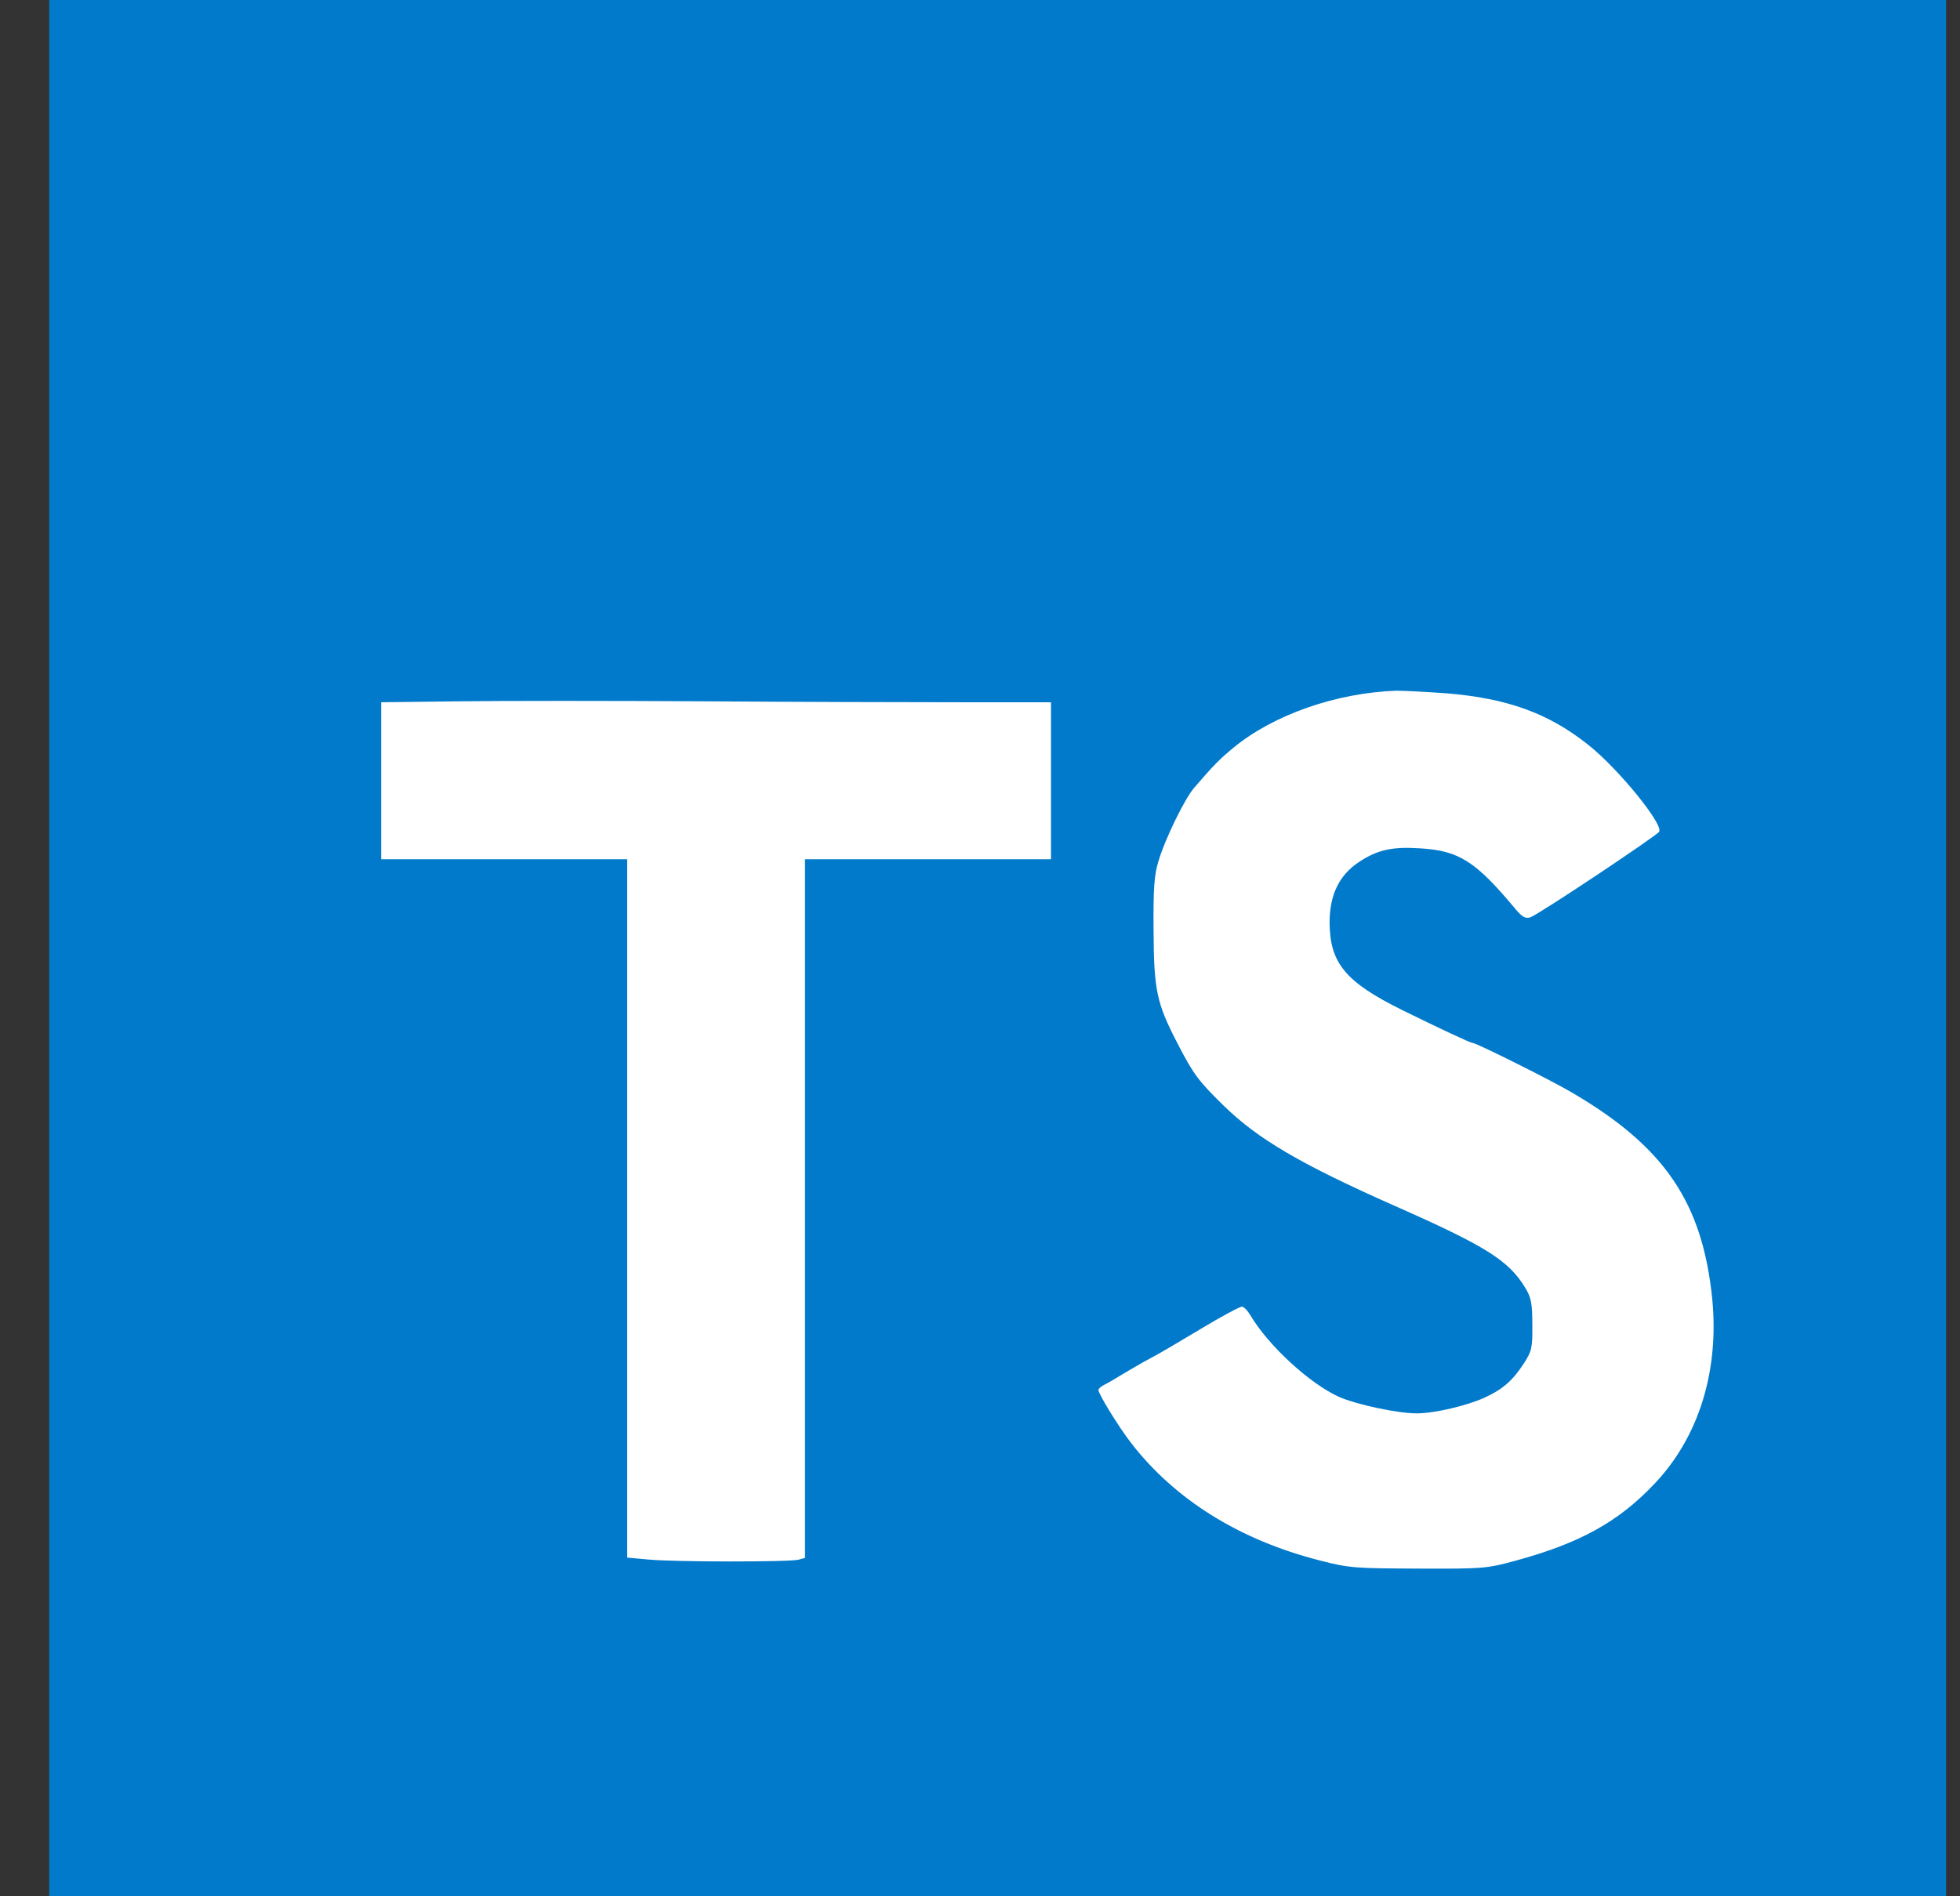 <svg width="31" height="30" viewBox="0 0 31 30" fill="none" xmlns="http://www.w3.org/2000/svg">
<rect x="0" y="0" width="31" height="30" fill="#333333" stroke="none"/>
<path d="M0.779 0H30.779V30H0.779V0Z" fill="#017ACB"/>
<path d="M15.184 11.11H16.623V13.594H12.732V24.647L12.629 24.675C12.489 24.713 10.637 24.713 10.239 24.671L9.92 24.642V13.594H6.029V11.11L7.262 11.095C7.937 11.086 9.671 11.086 11.115 11.095C12.559 11.105 14.387 11.11 15.184 11.11V11.11ZM26.167 23.475C25.595 24.08 24.981 24.417 23.959 24.694C23.514 24.816 23.439 24.82 22.436 24.816C21.432 24.811 21.353 24.811 20.865 24.685C19.604 24.361 18.587 23.728 17.893 22.833C17.697 22.58 17.373 22.055 17.373 21.989C17.373 21.971 17.42 21.928 17.481 21.9C17.542 21.872 17.668 21.792 17.771 21.731C17.875 21.671 18.062 21.558 18.189 21.492C18.315 21.427 18.681 21.211 19 21.019C19.318 20.827 19.609 20.672 19.642 20.672C19.675 20.672 19.736 20.738 19.782 20.817C20.064 21.291 20.72 21.895 21.184 22.102C21.47 22.224 22.103 22.36 22.407 22.36C22.689 22.36 23.204 22.238 23.481 22.111C23.776 21.975 23.926 21.839 24.104 21.567C24.226 21.375 24.24 21.324 24.236 20.958C24.236 20.62 24.217 20.527 24.123 20.372C23.861 19.941 23.504 19.716 22.061 19.078C20.57 18.417 19.9 18.024 19.356 17.494C18.953 17.1 18.873 16.992 18.62 16.5C18.292 15.867 18.25 15.661 18.245 14.719C18.24 14.058 18.254 13.842 18.325 13.617C18.423 13.28 18.742 12.628 18.887 12.464C19.187 12.113 19.295 12.005 19.506 11.831C20.143 11.306 21.137 10.96 22.089 10.927C22.197 10.927 22.553 10.945 22.886 10.969C23.842 11.049 24.493 11.283 25.122 11.785C25.595 12.16 26.312 13.041 26.242 13.158C26.195 13.228 24.325 14.475 24.203 14.513C24.128 14.536 24.076 14.508 23.973 14.386C23.336 13.622 23.078 13.458 22.459 13.421C22.018 13.392 21.784 13.444 21.489 13.641C21.179 13.847 21.029 14.161 21.029 14.597C21.034 15.235 21.278 15.535 22.178 15.98C22.759 16.266 23.256 16.5 23.293 16.5C23.35 16.5 24.554 17.1 24.868 17.288C26.331 18.145 26.926 19.027 27.081 20.546C27.193 21.689 26.87 22.735 26.167 23.475V23.475Z" fill="white"/>
</svg>
